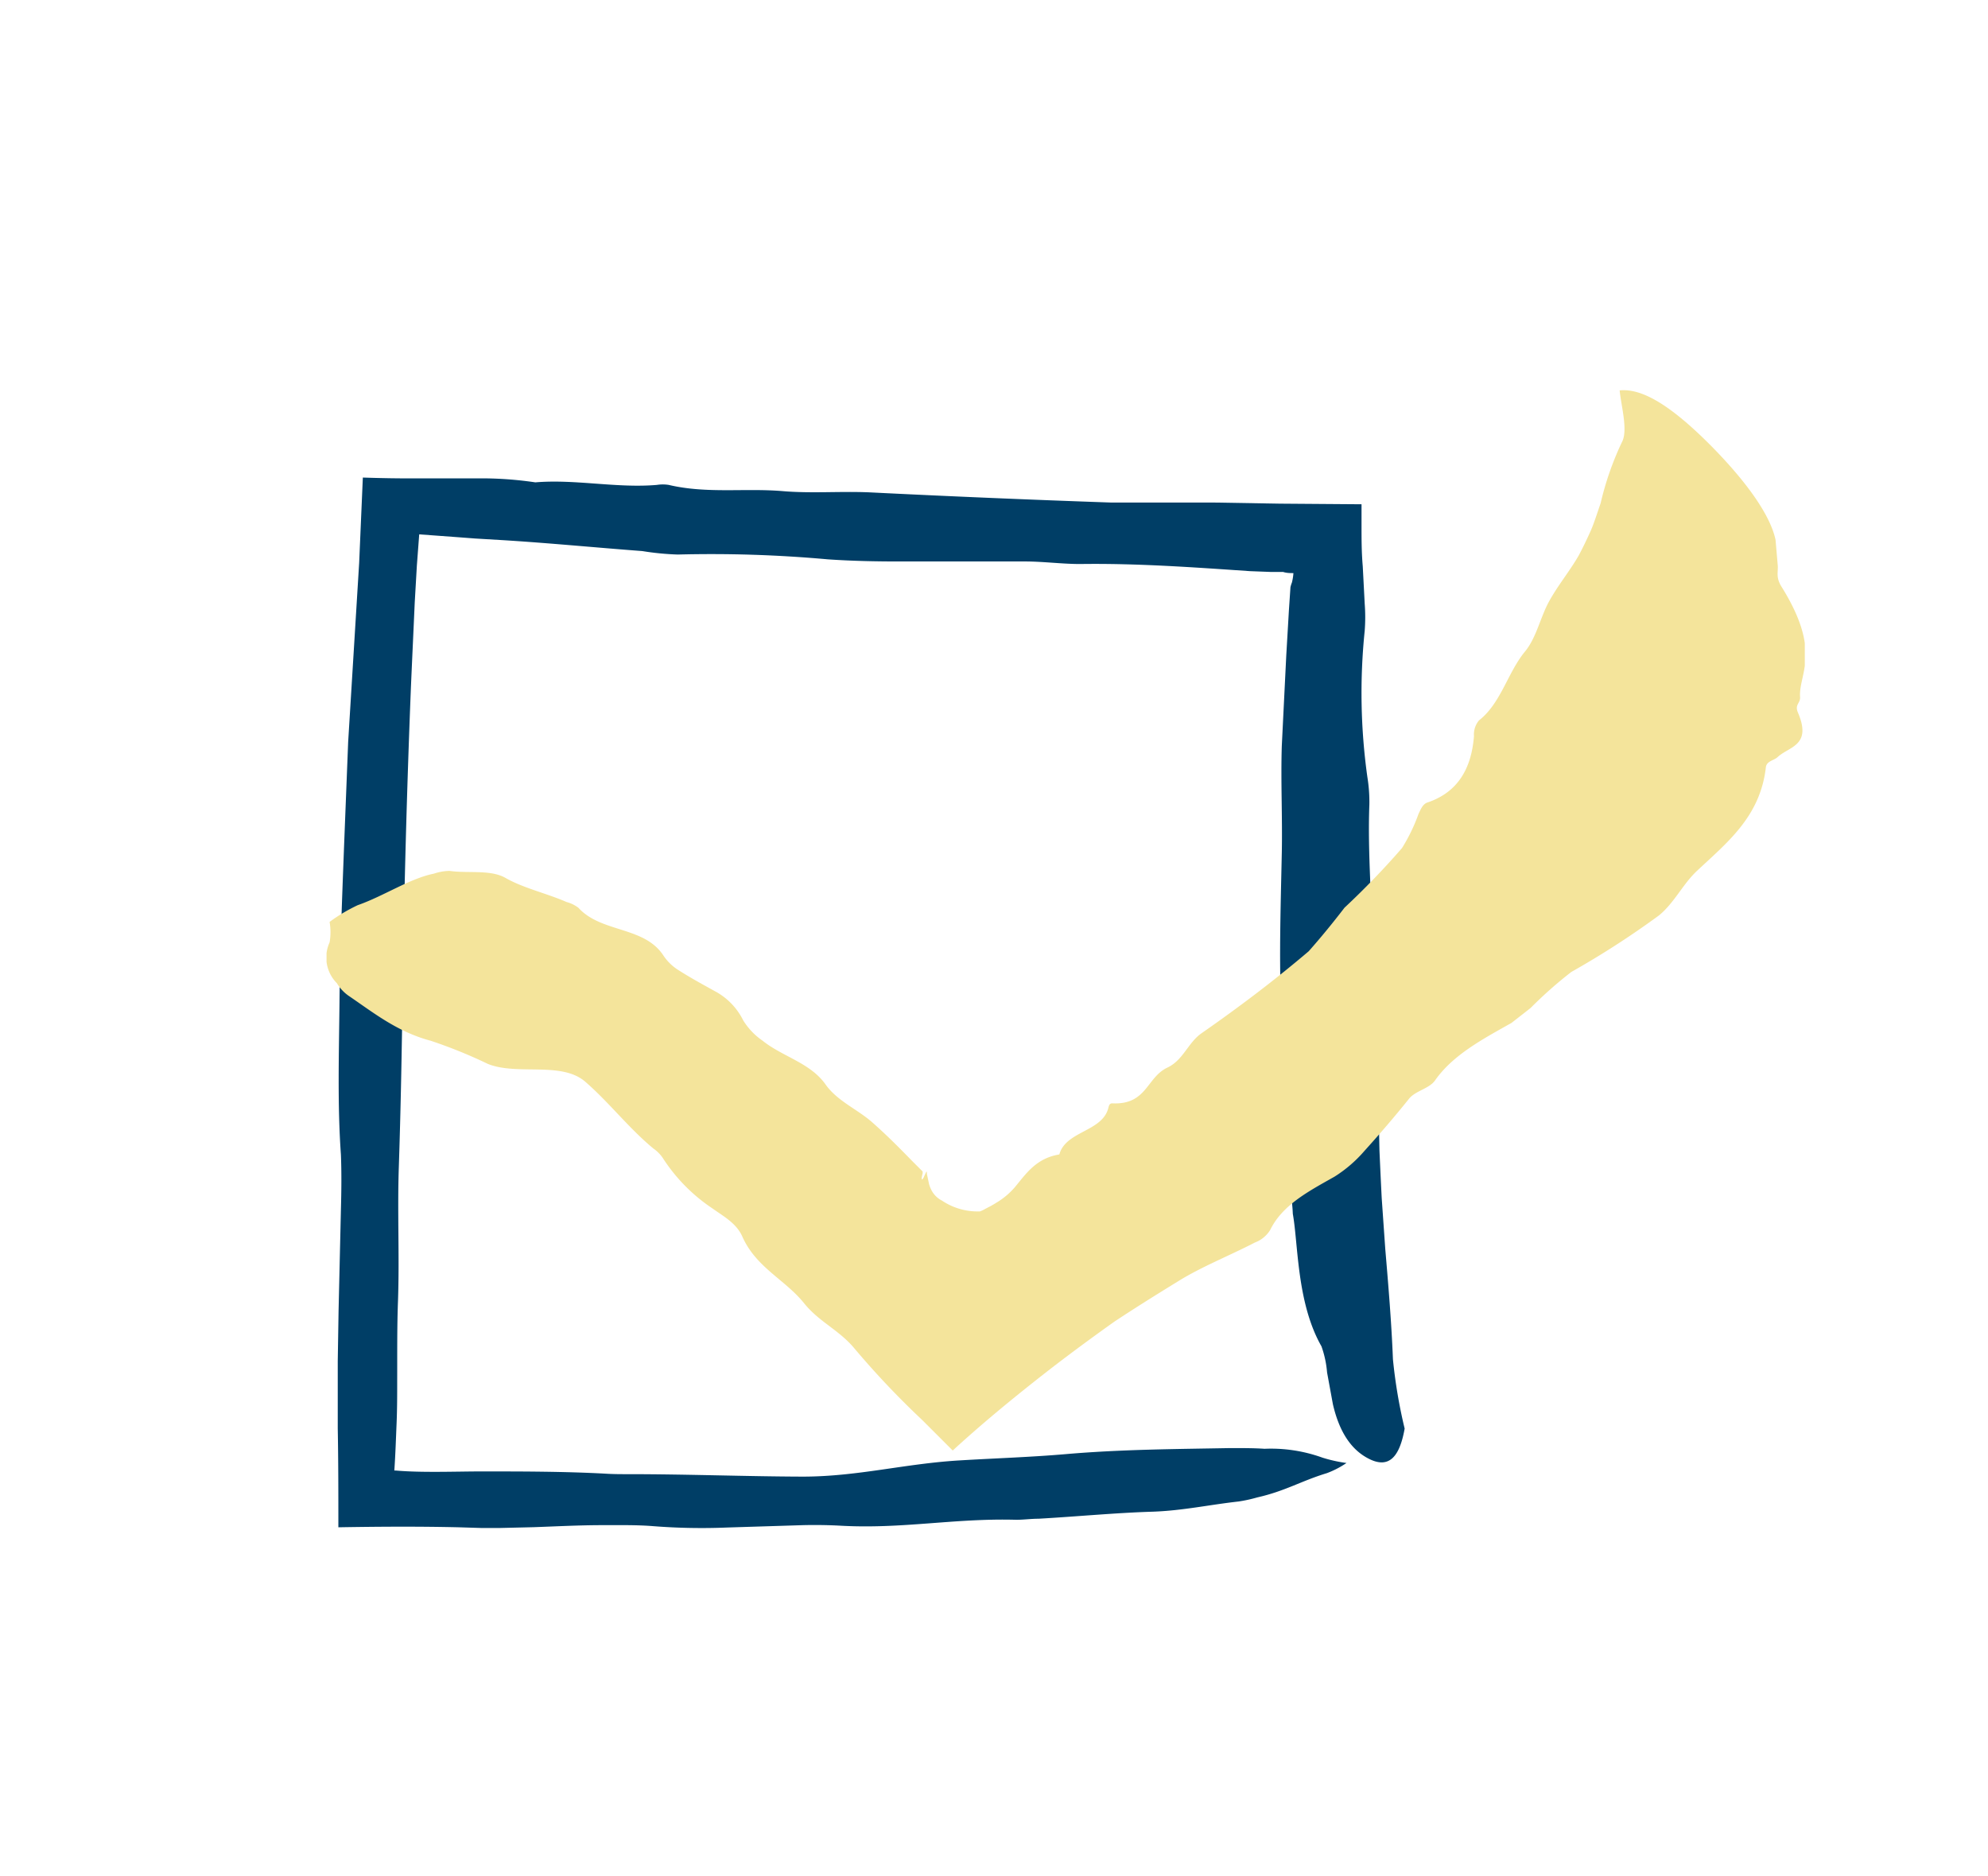<svg
  id="Ebene_1"
  data-name="Ebene 1"
  xmlns="http://www.w3.org/2000/svg"
  xlink="http://www.w3.org/1999/xlink"
  viewBox="0 0 195 184"
>
  <defs>
    <clipPath id="clip-path">
      <rect x="32.03" y="38.22" width="145" height="111.64" fill="none" />
    </clipPath>
  </defs>
  <g clip-path="url(#clip-path)">
    <path
      d="M132.08,143.49a9,9,0,0,1-1.93,1c-2.51.76-4.08,1.76-6.83,2.38a14.21,14.21,0,0,1-1.83.4c-2.81.31-5.49.9-8.44,1-3.63.11-7.45.48-11.18.69-.79,0-1.58.12-2.31.1-6-.15-11,.91-17,.59-1.23-.07-2.52-.09-3.8-.06l-7.38.23a60.94,60.94,0,0,1-7.29-.13c-1.6-.13-3.32-.1-5-.1-2.26,0-4.5.12-6.75.2l-3.38.08H47.27L45,149.8c-3.88-.09-7.77-.07-11.81,0,0-3.21,0-6.47-.06-9.71l0-6.58.08-4.95.23-9.91c.05-1.8.07-3.66,0-5.4-.35-4.92-.19-9.94-.14-14.94s.25-10.07.44-15.09l.41-10.44Q34.69,64,35.23,55.2c.12-2.8.24-5.57.36-8.36,1.8.06,3.57.09,5.32.08h3.83l2.93,0a36.28,36.28,0,0,1,4.84.39c3.91-.33,8,.59,11.93.25a3.69,3.69,0,0,1,1.15,0c3.74.88,7.44.3,11.17.61,2.82.24,5.65,0,8.5.12q11.85.59,23.7,1l10.05,0,6.54.11,8,.06v2.08c0,1.33,0,2.63.12,4l.19,3.65a17.38,17.38,0,0,1,0,2.7,59.52,59.52,0,0,0,.26,14.3,15.34,15.34,0,0,1,.2,2.7c-.19,4.88.29,9.77.3,14.65,0,3.22.35,6.46.46,9.68s.16,6.43.23,9.65c.07,1.55.14,3.09.22,4.65l.35,5c.31,3.64.61,7.23.75,10.79a50,50,0,0,0,1.15,6.81c-.51,2.88-1.59,3.89-3.43,3s-3-2.74-3.61-5.4l-.57-3.11a10,10,0,0,0-.55-2.56c-2.43-4.26-2.27-10-2.81-13a15.21,15.21,0,0,0-.27-2.32c-1.05-2.89-.49-5.64-.43-8.42a20,20,0,0,0,.09-2.67c-.91-7.39-.62-14.71-.47-22,.07-3.49-.11-7,0-10.48l.44-8.9.26-4.44.15-2.23a3,3,0,0,1,.14-.45,5.17,5.17,0,0,0,.15-.93c-.32,0-.67,0-1-.11l-.24,0h-.38l-.53,0-2.11-.08c-5.56-.38-11.1-.78-16.66-.7-1.78,0-3.63-.25-5.41-.25H88.13c-2.31,0-4.63-.05-6.95-.21a127,127,0,0,0-14.69-.47A26.86,26.86,0,0,1,63,54.05c-4.67-.35-9.33-.81-14-1.09l-2.36-.14-1.85-.14-3.67-.27-.23,3.06-.21,3.64c-.12,2.74-.25,5.48-.37,8.22q-.6,15.09-.82,30.13c-.08,5.65-.18,11.3-.37,17-.15,4.38.07,8.73-.08,13.1-.1,2.63-.07,5.24-.08,7.86,0,1.41,0,2.8-.06,4.21s-.11,3-.22,4.6h.11c2.47.22,5.72.1,8.22.09,4.14,0,8.27,0,12.38.22.76.05,1.55.05,2.33.05,5.7,0,11.33.22,17,.24,5.4,0,10-1.27,15.4-1.59,3.48-.21,7-.32,10.46-.62,5.47-.47,10.82-.49,16.11-.59,1.21,0,2.35,0,3.35.07a14.87,14.87,0,0,1,5.68.87,14.07,14.07,0,0,0,2.33.52"
      fill="#003e66"
    />
    <path
      d="M32.36,90.4a16.51,16.51,0,0,1,2.73-1.62c2.53-.88,5.11-2.62,7.47-3.09a5,5,0,0,1,1.54-.27c1.79.26,4-.15,5.47.68,1.73,1,4.06,1.52,6,2.37a3.36,3.36,0,0,1,1.17.57c2.22,2.45,6.4,1.8,8.3,4.63a4.86,4.86,0,0,0,1.49,1.47c1.14.73,2.35,1.39,3.56,2.06a6.52,6.52,0,0,1,2.81,2.88,6.68,6.68,0,0,0,1.91,2c1.94,1.56,4.64,2.15,6.15,4.26,1.16,1.66,3.13,2.44,4.62,3.76s2.64,2.49,3.92,3.8l1,1c0,.11,0,.12,0,.2a2.85,2.85,0,0,0-.09.41c0,.16,0,.3.18,0,.45-1,.26-.51.36-.22l.18.85a3.09,3.09,0,0,0,.36.81,2.39,2.39,0,0,0,.91.81,6.26,6.26,0,0,0,3.39,1.06h.32a2.71,2.71,0,0,0,.53-.25c.37-.19.74-.38,1.08-.6a7.26,7.26,0,0,0,1.82-1.52c1.11-1.33,2.08-2.84,4.37-3.22.62-2.3,4.2-2.22,4.8-4.54.06-.21.1-.49.41-.47,3.37.15,3.34-2.53,5.37-3.5,1.55-.72,2-2.37,3.3-3.33,3.68-2.56,7.23-5.24,10.58-8.09,1.22-1.38,2.39-2.81,3.51-4.27a77.81,77.81,0,0,0,5.64-5.85,17.31,17.31,0,0,0,1.62-3.35c.23-.46.41-1,.94-1.14,2.89-1,4.25-3.27,4.5-6.5a2.15,2.15,0,0,1,.49-1.53c2.15-1.68,2.8-4.66,4.5-6.74,1.13-1.35,1.51-3.36,2.38-4.94s2-2.93,2.9-4.49c.41-.77.79-1.56,1.15-2.36s.67-1.82,1-2.76a29.63,29.63,0,0,1,2.09-6c.62-1.14-.07-3.52-.22-5.08,2.19-.22,5,1.45,8.93,5.4,3.67,3.71,5.87,6.93,6.36,9.26l.21,2.43c.08.68-.22,1.2.36,2.14,4.07,6.5,1.64,8.59,1.84,10.9,0,.58-.55.7-.21,1.48,1.39,3.25-.88,3.31-2,4.36-.37.34-1.08.38-1.15,1-.55,4.84-3.79,7.37-6.75,10.15-1.41,1.32-2.23,3.15-3.74,4.38a85.9,85.9,0,0,1-8.59,5.54,41.43,41.43,0,0,0-4,3.54l-1.87,1.46c-2.84,1.6-5.74,3.13-7.5,5.64-.56.8-1.87,1-2.52,1.76-1.42,1.77-2.89,3.48-4.41,5.16a13,13,0,0,1-2.93,2.52c-2.51,1.42-5.11,2.76-6.31,5.23a3,3,0,0,1-1.5,1.23c-2.45,1.27-5.16,2.34-7.45,3.75-2.13,1.31-4.25,2.63-6.32,4-2.32,1.65-4.54,3.29-6.5,4.81-3.54,2.76-6.56,5.26-9.37,7.84l-3-3a83.69,83.69,0,0,1-6.63-7c-1.52-1.84-3.51-2.62-5-4.51-1.87-2.28-4.66-3.46-6-6.46-.58-1.33-1.86-2-2.93-2.77A17,17,0,0,1,65,113.56a3.58,3.58,0,0,0-.91-.91c-2.42-2-4.34-4.52-6.68-6.55s-6.64-.58-9.56-1.75a47.13,47.13,0,0,0-5.6-2.27c-3.21-.85-5.51-2.67-7.92-4.32a4.08,4.08,0,0,1-1.29-1.33,3.57,3.57,0,0,1-.71-4,5.8,5.8,0,0,0,0-2"
      fill="#f4e49b"
    />
  </g>
</svg>
